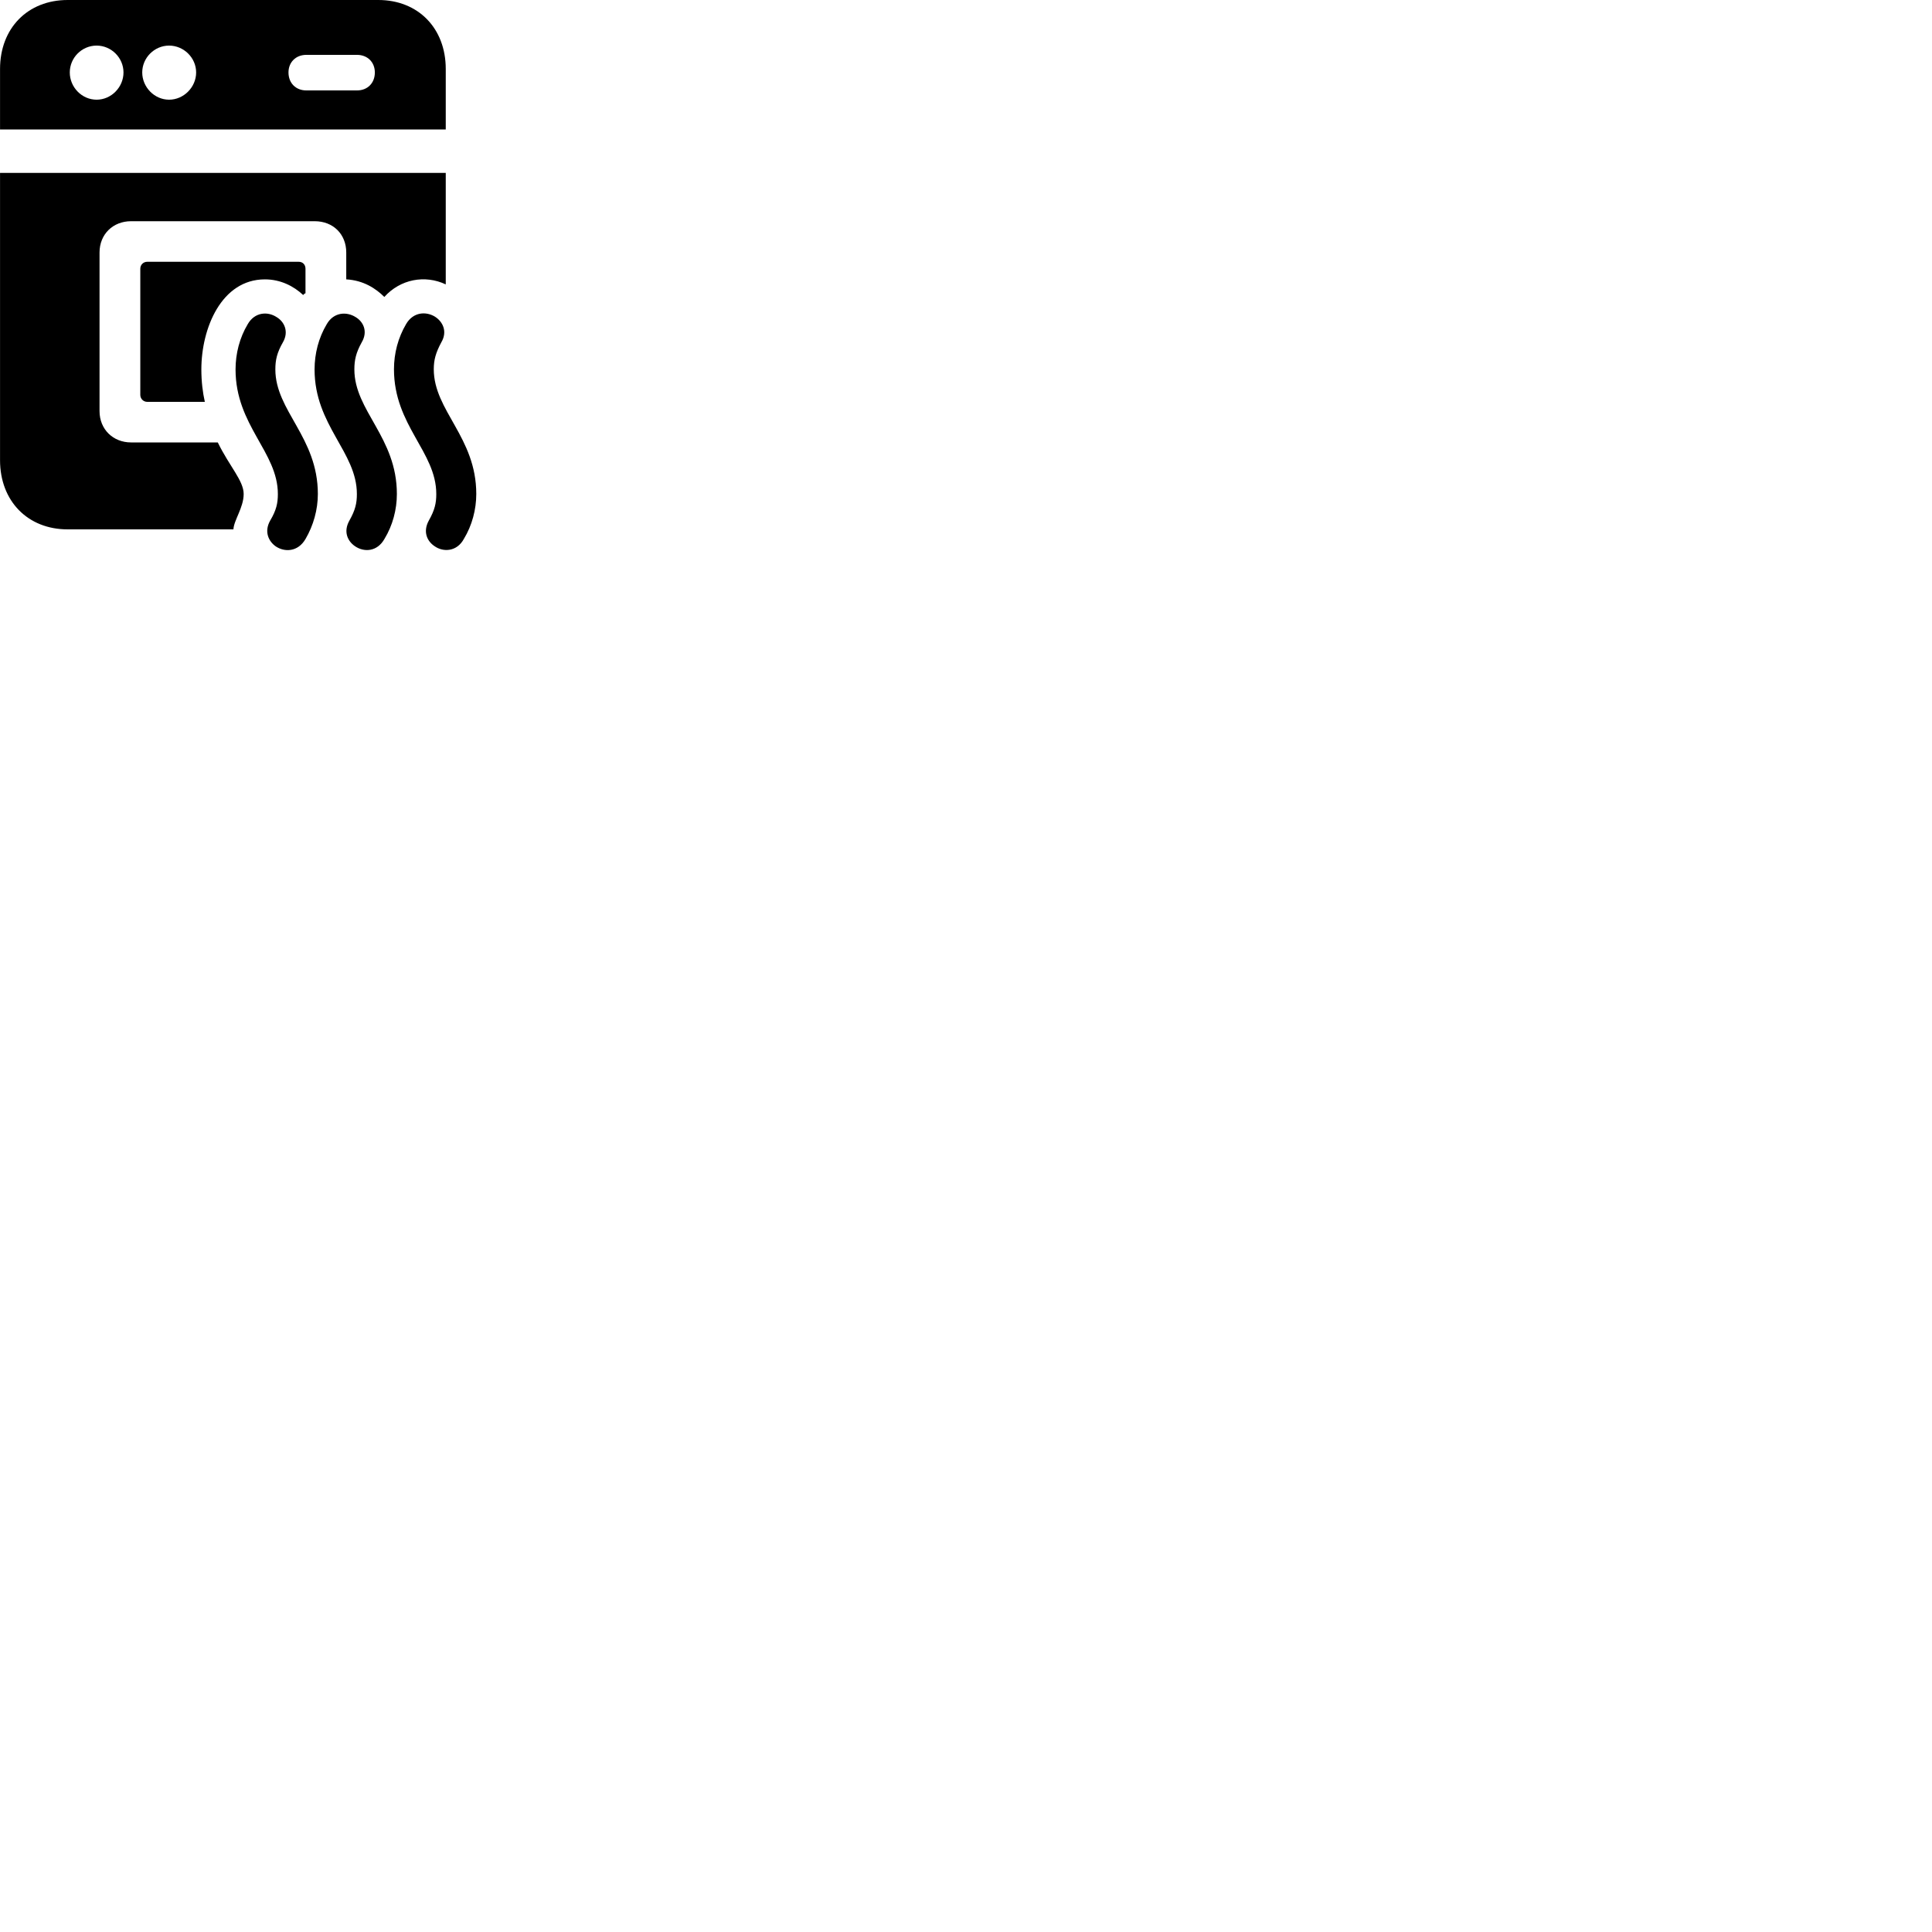 
        <svg xmlns="http://www.w3.org/2000/svg" viewBox="0 0 100 100">
            <path d="M0.002 6.7H23.072V3.57C23.072 1.46 21.642 0 19.582 0H3.502C1.432 0 0.002 1.46 0.002 3.57ZM5.002 5.16C4.232 5.16 3.612 4.51 3.612 3.75C3.612 2.99 4.232 2.36 5.002 2.36C5.762 2.36 6.392 2.99 6.392 3.75C6.392 4.51 5.762 5.16 5.002 5.16ZM8.752 5.16C7.992 5.16 7.362 4.51 7.362 3.75C7.362 2.99 7.992 2.36 8.752 2.36C9.512 2.36 10.152 2.99 10.152 3.75C10.152 4.51 9.512 5.16 8.752 5.16ZM15.852 4.68C15.312 4.68 14.932 4.3 14.932 3.75C14.932 3.22 15.312 2.84 15.852 2.84H18.482C19.022 2.84 19.402 3.22 19.402 3.75C19.402 4.3 19.022 4.68 18.482 4.68ZM3.502 27.4H12.082C12.102 26.93 12.612 26.27 12.612 25.57C12.612 24.88 11.882 24.15 11.272 22.9H6.782C5.852 22.9 5.152 22.22 5.152 21.28V13.07C5.152 12.12 5.852 11.45 6.782 11.45H16.292C17.242 11.45 17.922 12.12 17.922 13.07V14.46C18.822 14.51 19.462 14.94 19.892 15.37C20.722 14.45 21.992 14.21 23.072 14.72V8.95H0.002V23.82C0.002 25.93 1.432 27.4 3.502 27.4ZM7.622 20.8H10.602C10.492 20.31 10.422 19.75 10.422 19.12C10.422 16.99 11.462 14.46 13.712 14.46C14.522 14.46 15.202 14.81 15.692 15.27C15.722 15.23 15.762 15.19 15.812 15.18V13.91C15.812 13.7 15.672 13.55 15.462 13.55H7.622C7.422 13.55 7.262 13.7 7.262 13.91V20.44C7.262 20.64 7.422 20.8 7.622 20.8ZM22.492 28.27C22.942 28.59 23.652 28.56 24.012 27.89C24.432 27.2 24.652 26.37 24.652 25.57C24.652 22.63 22.452 21.26 22.452 19.11C22.452 18.63 22.552 18.26 22.842 17.72C23.172 17.16 22.922 16.65 22.512 16.39C22.052 16.11 21.392 16.14 21.022 16.77C20.602 17.48 20.392 18.29 20.392 19.11C20.392 22.03 22.582 23.38 22.582 25.57C22.582 26.05 22.502 26.4 22.192 26.95C21.882 27.52 22.102 28.01 22.492 28.27ZM14.272 28.28C14.732 28.59 15.422 28.57 15.812 27.9C16.222 27.2 16.452 26.38 16.452 25.57C16.452 22.63 14.252 21.27 14.252 19.12C14.252 18.64 14.332 18.26 14.642 17.72C14.962 17.17 14.722 16.65 14.312 16.41C13.852 16.11 13.182 16.15 12.822 16.78C12.402 17.48 12.192 18.3 12.192 19.12C12.192 22.03 14.382 23.39 14.382 25.57C14.382 26.05 14.302 26.41 13.982 26.95C13.662 27.52 13.902 28.02 14.272 28.28ZM18.372 28.27C18.832 28.59 19.522 28.57 19.902 27.89C20.322 27.2 20.542 26.38 20.542 25.57C20.542 22.63 18.342 21.27 18.342 19.12C18.342 18.64 18.422 18.26 18.722 17.72C19.052 17.16 18.812 16.65 18.402 16.41C17.942 16.12 17.272 16.15 16.912 16.78C16.492 17.48 16.282 18.3 16.282 19.12C16.282 22.03 18.472 23.39 18.472 25.57C18.472 26.05 18.392 26.4 18.082 26.95C17.762 27.52 17.992 28.01 18.372 28.27Z" />
        </svg>
    